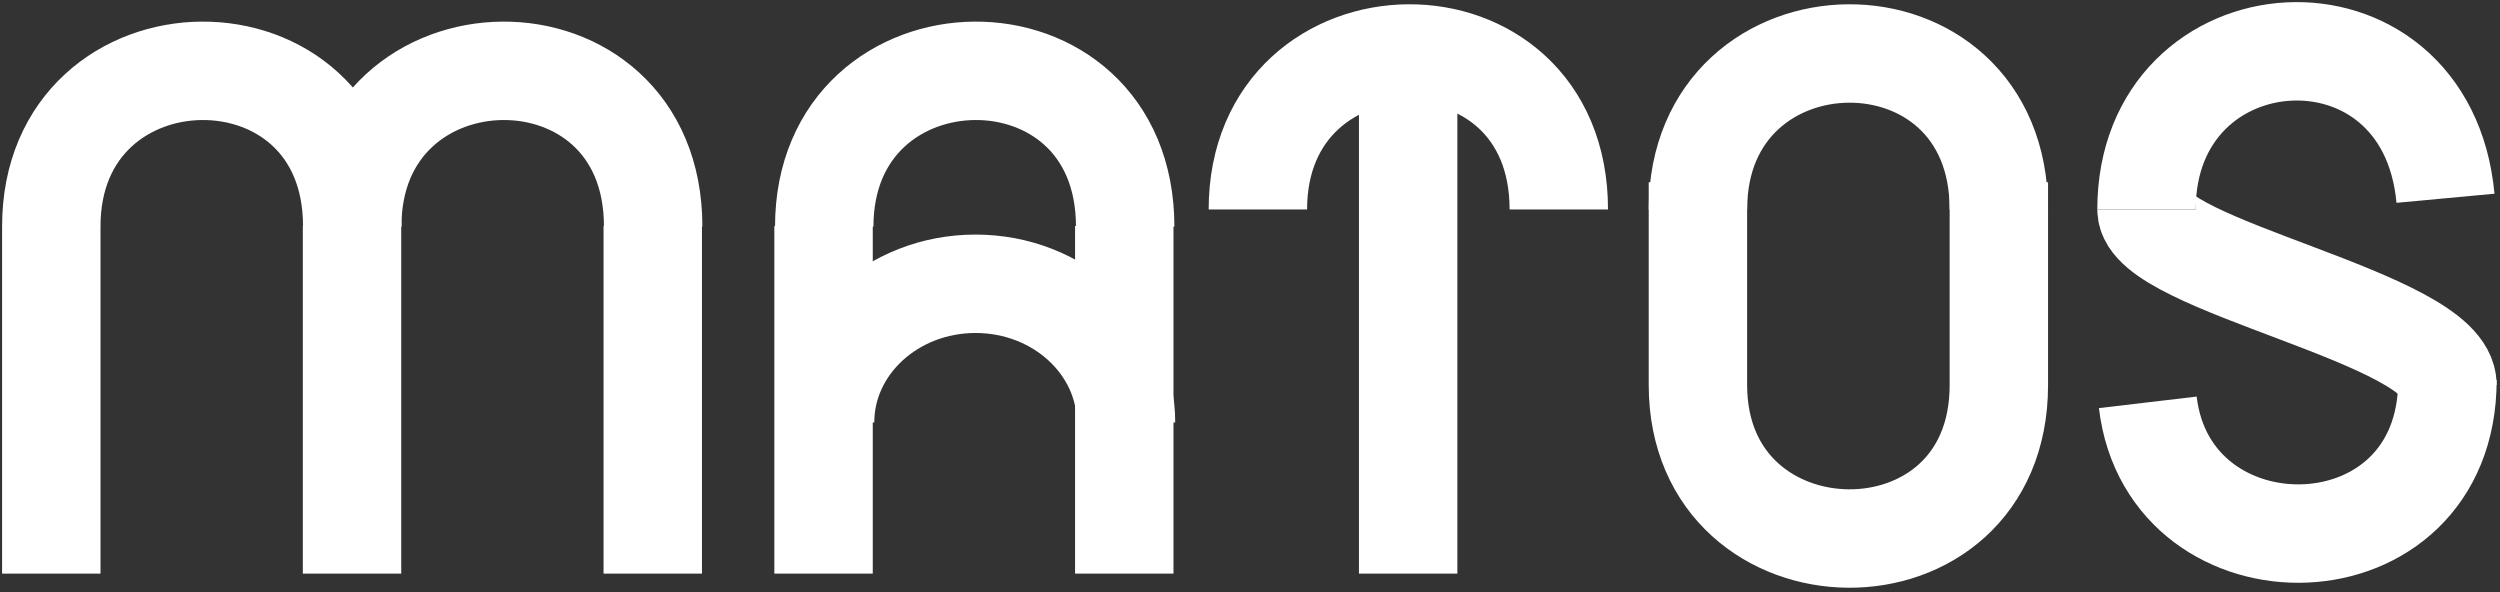 <svg width="536" height="127" viewBox="0 0 536 127" fill="none" xmlns="http://www.w3.org/2000/svg">
<rect x="0" y="0" width="536" height="127" fill="#333333" stroke="none"/>
<path d="M11 48.518C11 4.574 75.52 3.575 75.52 48.518" stroke="white" stroke-width="21.099"/>
<path d="M11 48.439L11 122.982" stroke="white" stroke-width="21.099"/>
<path d="M75.518 48.556C75.518 4.561 140.038 3.562 140.038 48.556" stroke="white" stroke-width="21.099"/>
<path d="M176.717 48.594C176.717 4.549 241.238 3.548 241.238 48.594" stroke="white" stroke-width="21.099"/>
<path d="M241.417 90.573C241.417 74.153 226.974 60.842 209.157 60.842C191.34 60.842 176.897 74.153 176.897 90.573" stroke="white" stroke-width="21.099"/>
<path d="M524.734 81.484C524.734 124.172 465.039 124.887 460.488 86.262" stroke="white" stroke-width="21.099"/>
<path d="M460.213 44.915C460.213 2.161 520.186 -1.851 524.314 42.508" stroke="white" stroke-width="21.099"/>
<path d="M460.213 44.916C460.213 56.976 524.734 68.225 524.734 82.546" stroke="white" stroke-width="21.099"/>
<path d="M269.688 44.914C269.688 0.821 334.208 -0.181 334.208 44.914" stroke="white" stroke-width="21.099"/>
<path d="M301.908 11.302L301.908 122.983" stroke="white" stroke-width="21.099"/>
<path d="M176.57 48.439L176.57 122.982" stroke="white" stroke-width="21.099"/>
<path d="M241.045 48.439L241.045 122.982" stroke="white" stroke-width="21.099"/>
<path d="M139.951 48.439L139.951 122.982" stroke="white" stroke-width="21.099"/>
<path d="M364.035 44.914C364.035 0.821 428.555 -0.181 428.555 44.914" stroke="white" stroke-width="21.099"/>
<path d="M364.035 82.545C364.035 125.939 428.555 126.925 428.555 82.545" stroke="white" stroke-width="21.099"/>
<path d="M364.035 39.076V82.546" stroke="white" stroke-width="21.099"/>
<path d="M428.554 39.076V82.546" stroke="white" stroke-width="21.099"/>
<path d="M75.475 48.439L75.475 122.982" stroke="white" stroke-width="21.099"/>
</svg>
